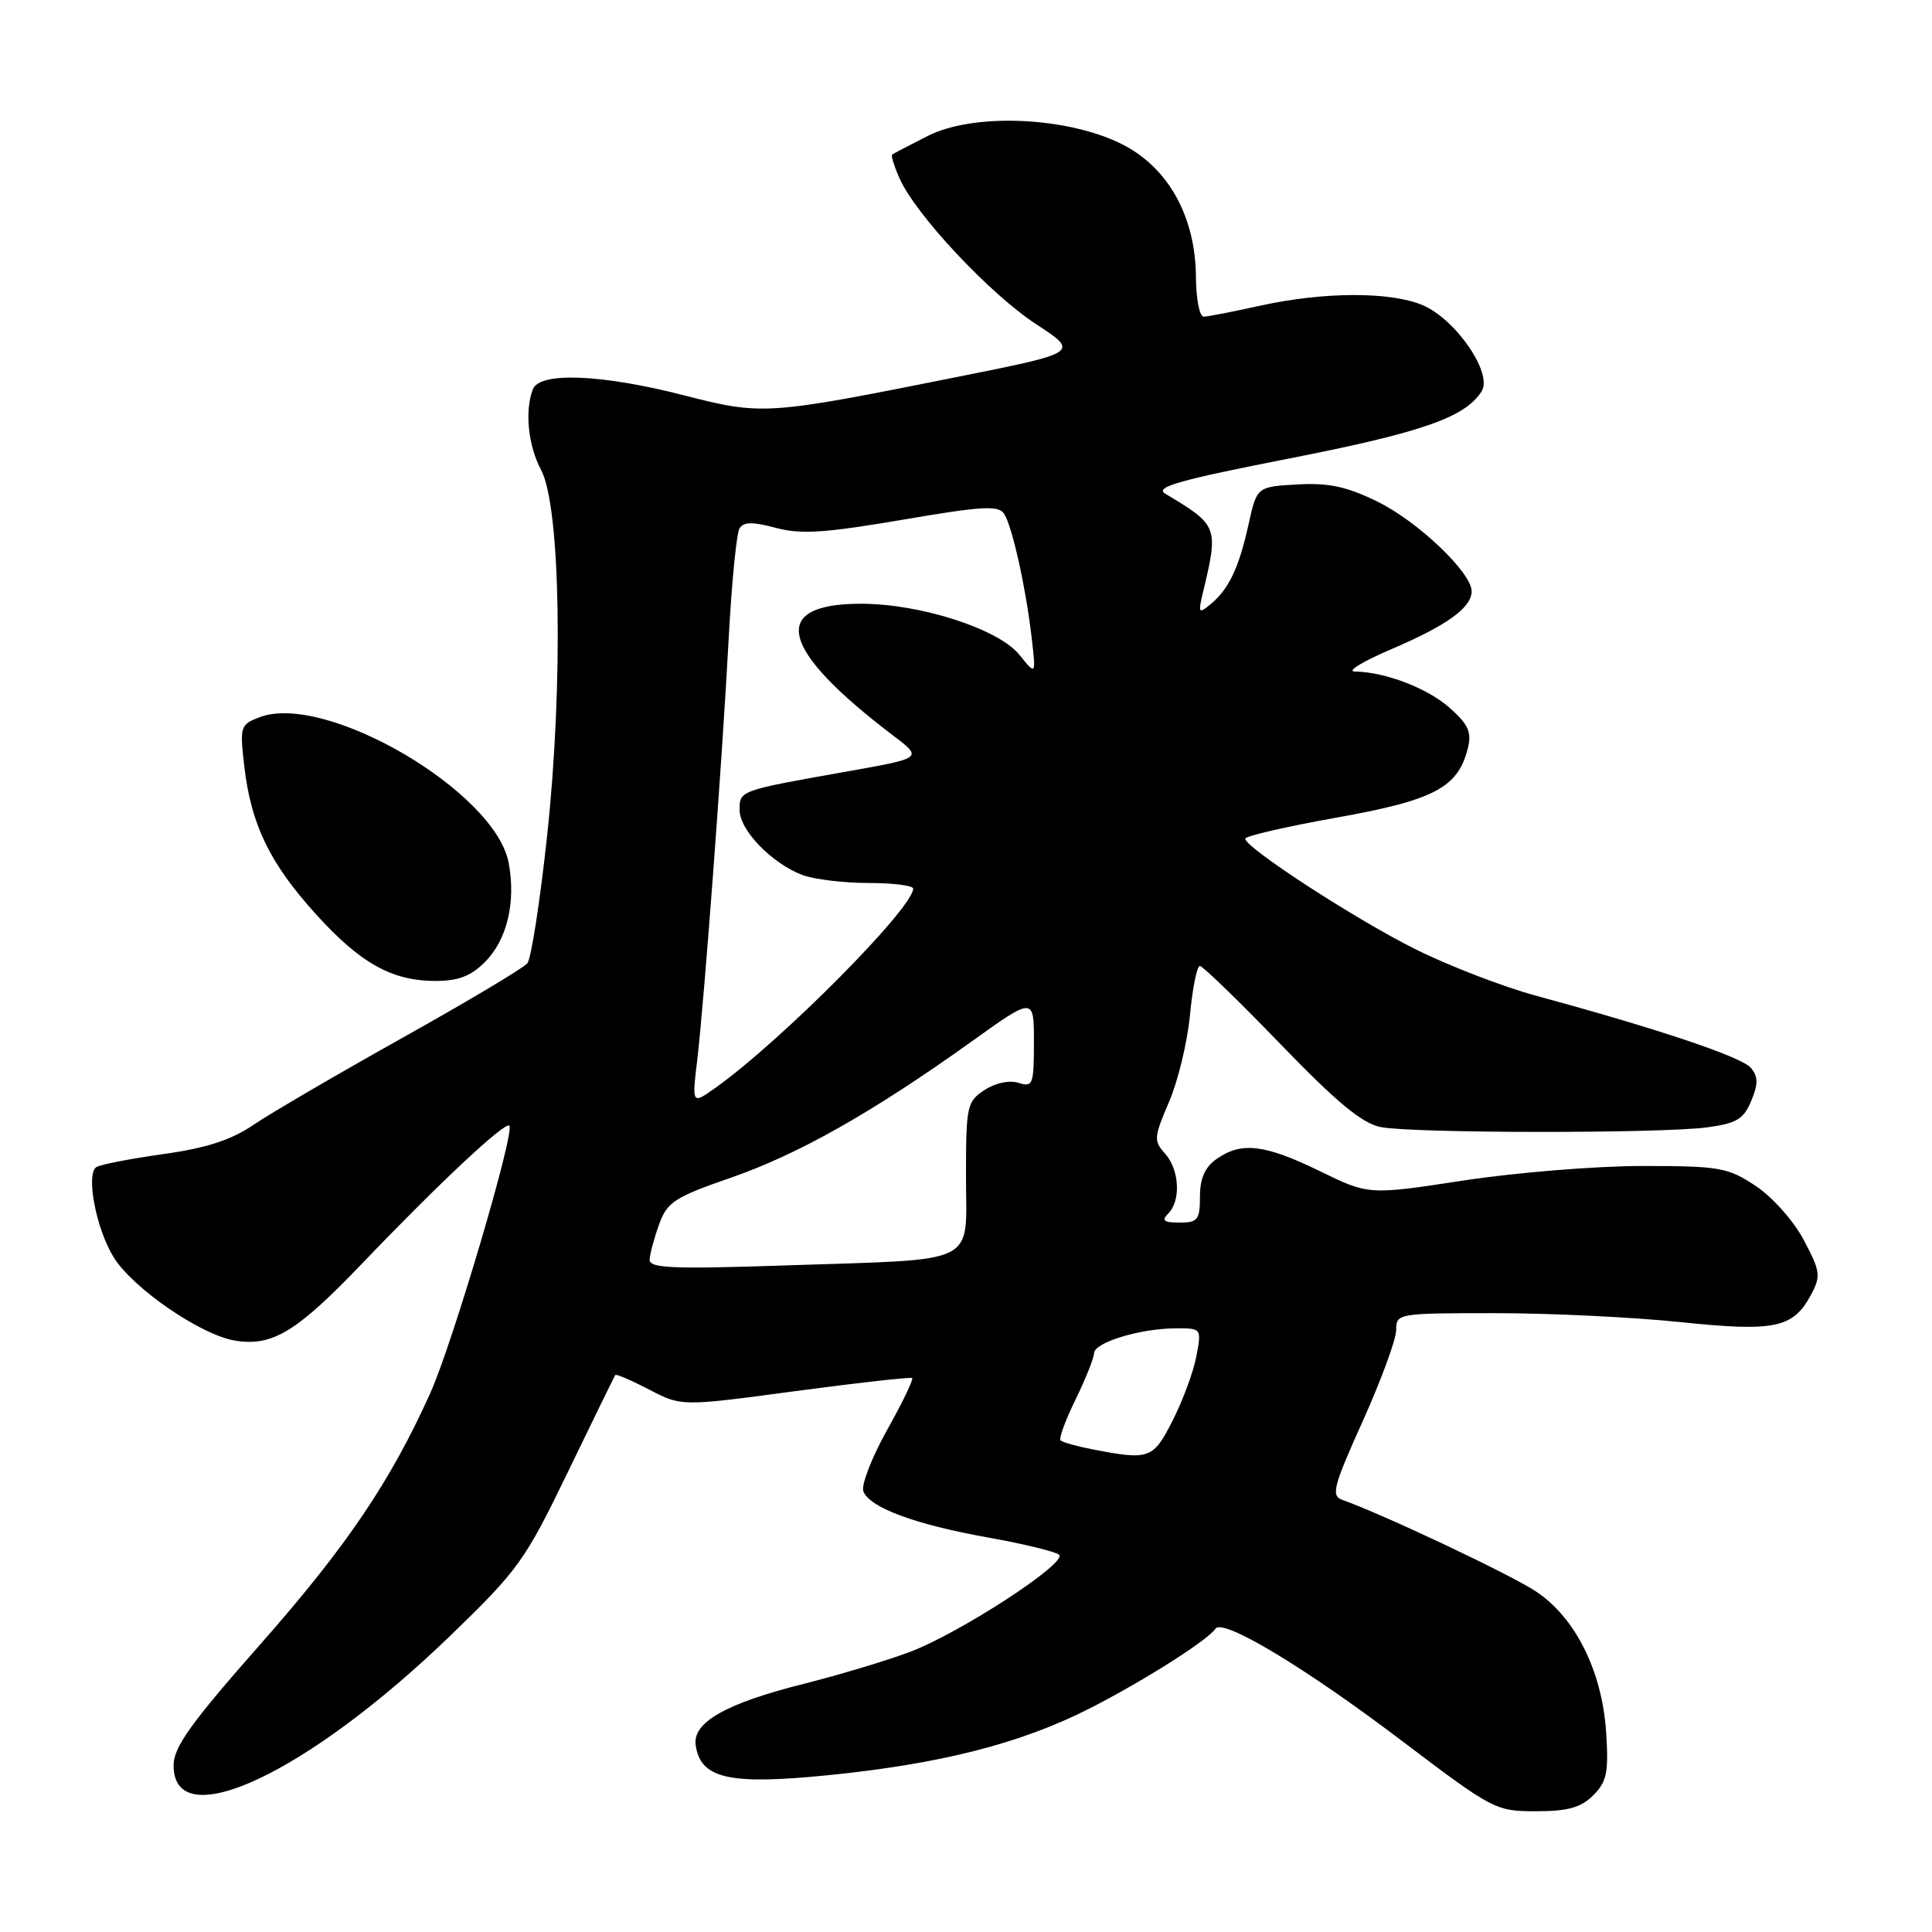 <?xml version="1.0" encoding="UTF-8" standalone="no"?>
<!DOCTYPE svg PUBLIC "-//W3C//DTD SVG 1.1//EN" "http://www.w3.org/Graphics/SVG/1.1/DTD/svg11.dtd" >
<svg xmlns="http://www.w3.org/2000/svg" xmlns:xlink="http://www.w3.org/1999/xlink" version="1.1" viewBox="0 0 256 256">
 <g >
 <path fill="currentColor"
d=" M 211.11 237.89 C 212.91 236.09 213.16 234.87 212.83 229.62 C 212.31 221.47 208.76 214.33 203.50 210.86 C 200.12 208.62 183.38 200.71 177.82 198.72 C 176.35 198.19 176.70 196.89 180.57 188.31 C 183.00 182.91 184.99 177.49 185.00 176.25 C 185.00 174.03 185.18 174.00 198.14 174.00 C 205.36 174.00 216.37 174.53 222.60 175.18 C 235.20 176.49 237.59 175.99 239.97 171.56 C 241.30 169.08 241.21 168.47 239.01 164.31 C 237.65 161.75 234.85 158.61 232.62 157.13 C 228.93 154.69 227.86 154.50 217.58 154.50 C 211.48 154.50 200.85 155.37 193.94 156.42 C 181.37 158.35 181.37 158.35 174.86 155.17 C 167.59 151.63 164.49 151.26 161.22 153.56 C 159.66 154.65 159.00 156.13 159.00 158.56 C 159.00 161.63 158.71 162.00 156.30 162.00 C 154.20 162.00 153.87 161.73 154.80 160.80 C 156.51 159.09 156.28 154.97 154.37 152.85 C 152.85 151.18 152.89 150.69 154.91 145.99 C 156.10 143.22 157.35 138.03 157.68 134.47 C 158.02 130.91 158.60 128.00 158.99 128.00 C 159.37 128.00 164.17 132.65 169.66 138.34 C 177.11 146.06 180.47 148.84 182.94 149.34 C 187.14 150.18 220.22 150.21 226.29 149.37 C 230.11 148.85 231.06 148.27 232.05 145.87 C 232.98 143.63 232.97 142.67 232.01 141.51 C 230.80 140.05 219.74 136.34 203.50 131.93 C 199.10 130.73 191.90 127.95 187.50 125.75 C 179.53 121.77 165.00 112.32 165.00 111.13 C 165.00 110.78 170.44 109.53 177.09 108.34 C 190.03 106.03 193.19 104.37 194.49 99.17 C 195.03 97.04 194.58 96.01 192.13 93.83 C 189.19 91.20 183.57 89.04 179.50 88.98 C 178.40 88.96 180.59 87.63 184.38 86.01 C 191.72 82.88 195.00 80.51 195.00 78.35 C 195.00 75.87 187.87 69.09 182.53 66.47 C 178.43 64.46 176.05 63.96 171.89 64.19 C 166.54 64.50 166.54 64.50 165.43 69.52 C 164.15 75.29 162.82 78.07 160.39 80.08 C 158.82 81.38 158.74 81.25 159.40 78.50 C 161.49 69.81 161.41 69.59 154.40 65.42 C 152.94 64.55 156.25 63.61 170.79 60.76 C 188.44 57.30 194.16 55.30 196.33 51.84 C 197.83 49.45 192.87 42.26 188.47 40.42 C 184.16 38.62 175.38 38.66 167.00 40.50 C 163.43 41.29 160.05 41.95 159.50 41.96 C 158.95 41.98 158.49 39.64 158.47 36.75 C 158.42 28.66 154.77 22.13 148.58 19.06 C 141.28 15.45 129.01 14.94 122.94 18.01 C 120.50 19.24 118.37 20.36 118.21 20.49 C 118.05 20.63 118.49 22.04 119.19 23.62 C 121.29 28.41 131.14 38.93 137.27 42.94 C 143.03 46.71 143.03 46.71 126.77 49.96 C 101.55 55.01 101.01 55.05 90.59 52.37 C 79.69 49.58 71.50 49.25 70.61 51.58 C 69.50 54.46 69.98 59.05 71.71 62.30 C 74.27 67.11 74.66 90.50 72.51 110.61 C 71.57 119.35 70.39 127.02 69.87 127.65 C 69.35 128.28 61.89 132.73 53.30 137.53 C 44.71 142.34 35.83 147.52 33.59 149.05 C 30.62 151.06 27.34 152.13 21.64 152.92 C 17.31 153.53 13.33 154.30 12.78 154.64 C 11.34 155.53 12.73 162.83 15.06 166.59 C 17.60 170.71 26.62 176.90 31.15 177.64 C 36.11 178.44 39.30 176.50 48.07 167.33 C 58.19 156.76 66.92 148.59 67.49 149.16 C 68.27 149.94 59.95 178.08 57.01 184.61 C 51.70 196.37 45.94 204.89 34.52 217.85 C 25.25 228.36 23.00 231.51 23.00 233.94 C 23.00 243.34 40.78 234.99 59.69 216.72 C 68.68 208.03 69.58 206.78 75.27 195.00 C 78.59 188.12 81.41 182.37 81.53 182.20 C 81.66 182.04 83.68 182.91 86.03 184.13 C 90.30 186.36 90.30 186.36 105.40 184.33 C 113.71 183.22 120.66 182.44 120.86 182.60 C 121.07 182.76 119.57 185.87 117.53 189.51 C 115.50 193.15 114.09 196.79 114.40 197.61 C 115.23 199.77 121.29 202.01 130.98 203.74 C 135.67 204.58 139.87 205.60 140.33 206.01 C 141.51 207.07 127.14 216.43 120.51 218.91 C 117.44 220.06 111.16 221.94 106.57 223.10 C 96.19 225.70 91.75 228.22 92.18 231.24 C 92.82 235.68 96.60 236.54 109.67 235.23 C 124.61 233.74 135.26 231.02 144.36 226.39 C 151.48 222.76 160.00 217.37 161.06 215.81 C 162.03 214.39 173.01 221.00 185.78 230.69 C 197.81 239.80 198.18 240.00 203.53 240.00 C 207.76 240.00 209.48 239.52 211.11 237.89 Z  M 64.26 127.47 C 67.19 124.54 68.38 119.56 67.40 114.33 C 65.63 104.88 43.13 91.72 34.41 95.03 C 31.82 96.02 31.75 96.24 32.39 101.70 C 33.29 109.29 35.77 114.41 41.83 121.10 C 47.71 127.60 51.87 129.95 57.61 129.98 C 60.70 129.99 62.36 129.37 64.26 127.47 Z  M 144.74 192.04 C 142.67 191.64 140.78 191.11 140.53 190.86 C 140.28 190.62 141.17 188.18 142.51 185.46 C 143.84 182.73 144.95 179.96 144.97 179.30 C 145.01 177.87 151.14 176.01 155.86 176.01 C 159.20 176.00 159.22 176.03 158.53 179.69 C 158.15 181.73 156.74 185.55 155.40 188.19 C 152.80 193.34 152.31 193.51 144.74 192.04 Z  M 86.08 166.89 C 86.12 166.13 86.69 164.02 87.34 162.22 C 88.41 159.27 89.40 158.63 96.85 156.05 C 105.80 152.95 115.69 147.35 128.78 137.98 C 137.00 132.09 137.00 132.09 137.00 138.11 C 137.00 143.73 136.86 144.09 134.95 143.48 C 133.74 143.10 131.89 143.49 130.45 144.44 C 128.12 145.96 128.00 146.54 128.00 155.91 C 128.00 167.82 130.05 166.80 104.25 167.67 C 89.01 168.18 86.01 168.05 86.08 166.89 Z  M 92.39 140.43 C 93.32 132.53 95.70 100.73 96.57 84.34 C 96.96 77.10 97.60 70.65 97.99 70.01 C 98.53 69.14 99.74 69.12 102.78 69.94 C 106.08 70.83 109.26 70.63 119.53 68.88 C 130.23 67.05 132.34 66.93 133.07 68.11 C 134.15 69.85 135.94 77.91 136.70 84.50 C 137.28 89.50 137.28 89.50 135.08 86.77 C 132.32 83.34 121.98 80.00 114.09 80.00 C 101.80 80.00 103.28 86.03 118.38 97.49 C 122.27 100.44 122.27 100.44 112.38 102.20 C 97.92 104.76 98.00 104.74 98.00 107.33 C 98.00 110.00 102.26 114.40 106.32 115.94 C 107.86 116.52 111.80 117.00 115.07 117.00 C 118.33 117.00 121.00 117.34 121.00 117.75 C 120.98 120.34 103.52 137.93 94.83 144.12 C 91.68 146.36 91.68 146.36 92.39 140.43 Z "/>
</g>
</svg>